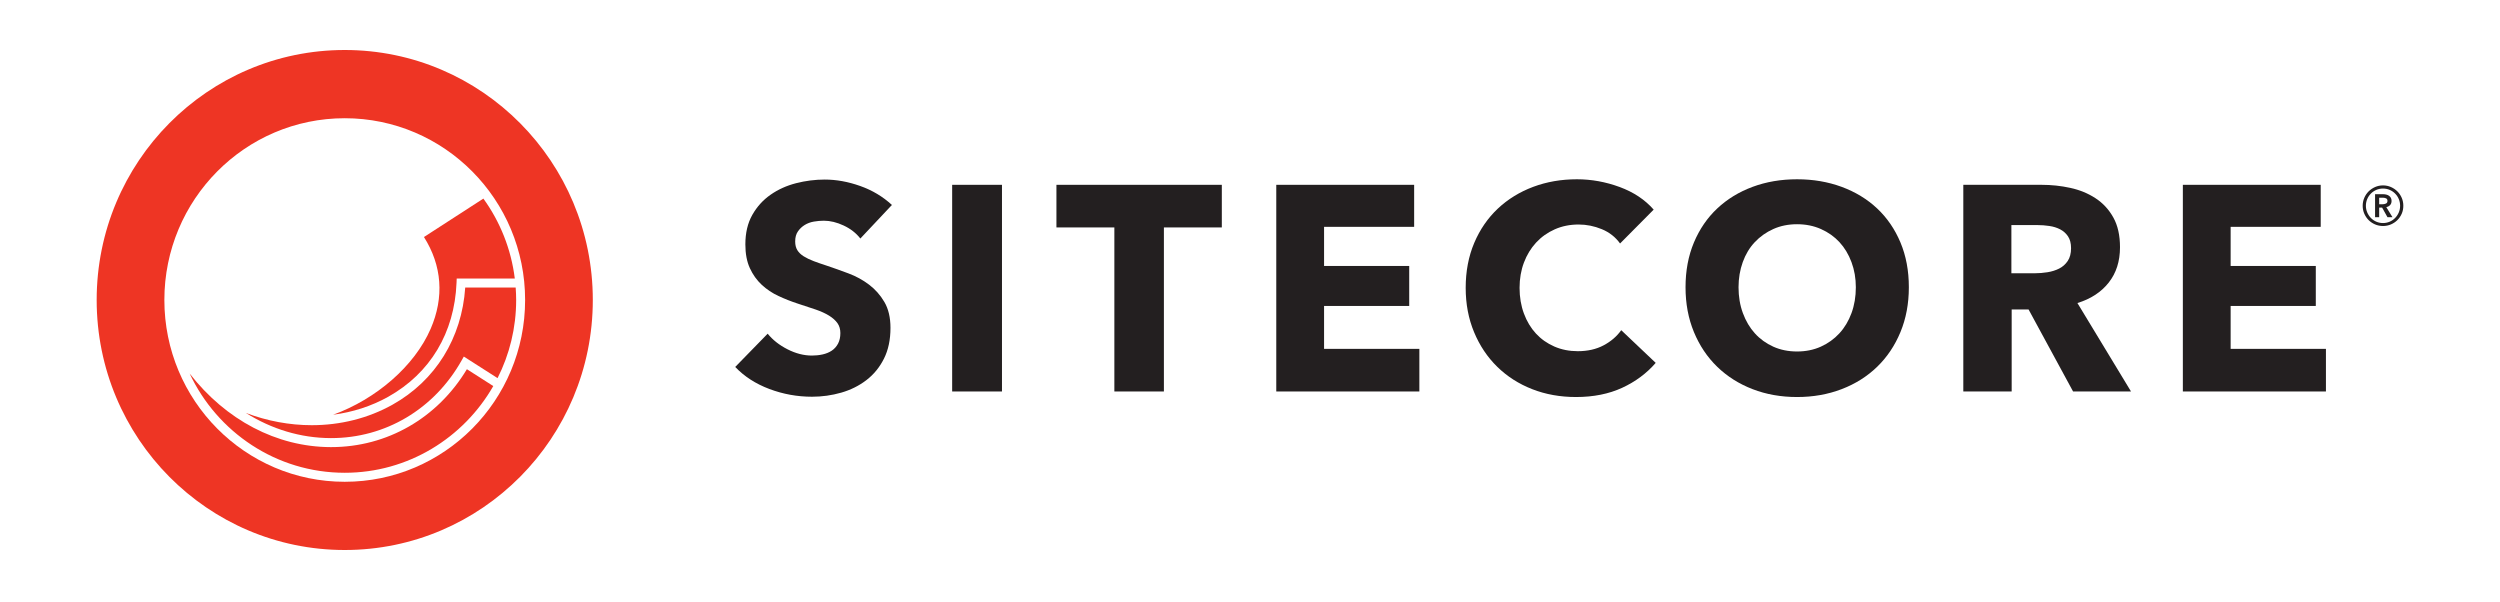 <svg width="220" height="53" viewBox="0 0 220 53" fill="none" xmlns="http://www.w3.org/2000/svg"><g id="Sitecore"><g id="Group"><g id="Union"><path d="M34.168 34.914C32.672 35.752 31.023 36.275 29.314 36.497C33.093 35.122 36.465 32.234 37.896 28.939C39.104 26.156 38.899 23.371 37.308 20.858L42.537 17.476C44 19.502 44.98 21.904 45.302 24.509H40.19L40.175 24.89C39.994 29.283 37.861 32.843 34.168 34.914Z" fill="#EE3524"/><path d="M40.94 25.303H45.379C45.405 25.666 45.422 26.031 45.422 26.4C45.422 28.874 44.83 31.209 43.785 33.275L40.816 31.377L40.611 31.739C38.2 36.008 33.914 38.553 29.14 38.553H29.099C26.456 38.545 23.903 37.764 21.632 36.336C23.522 37.055 25.494 37.417 27.436 37.417C29.941 37.417 32.395 36.816 34.55 35.607C38.328 33.489 40.642 29.748 40.94 25.303Z" fill="#EE3524"/><path d="M29.14 39.346H29.098C24.34 39.332 19.871 36.959 16.69 32.873C19.107 38.028 24.314 41.604 30.337 41.604C35.92 41.604 40.801 38.529 43.409 33.973L41.087 32.49C38.499 36.793 34.066 39.346 29.14 39.346Z" fill="#EE3524"/><path fill-rule="evenodd" clip-rule="evenodd" d="M8.507 26.4C8.507 14.25 18.28 4.4 30.337 4.4C42.393 4.4 52.167 14.25 52.167 26.4C52.167 38.55 42.393 48.4 30.337 48.4C18.28 48.4 8.507 38.55 8.507 26.4ZM14.464 26.4C14.464 35.235 21.57 42.397 30.337 42.397C39.103 42.397 46.21 35.235 46.21 26.4C46.21 17.566 39.103 10.404 30.337 10.404C21.57 10.404 14.464 17.566 14.464 26.4Z" fill="#EE3524"/></g><g id="Union_2"><path d="M75.698 16.367C76.76 16.743 77.691 17.3 78.489 18.036L75.711 20.99C75.337 20.511 74.849 20.129 74.246 19.847C73.642 19.565 73.061 19.423 72.499 19.423C72.21 19.423 71.918 19.449 71.62 19.5C71.323 19.551 71.055 19.65 70.817 19.796C70.579 19.941 70.38 20.129 70.219 20.361C70.057 20.592 69.976 20.887 69.976 21.247C69.976 21.555 70.04 21.812 70.167 22.017C70.295 22.223 70.481 22.403 70.728 22.557C70.974 22.711 71.267 22.852 71.608 22.981C71.947 23.109 72.329 23.242 72.755 23.379C73.366 23.584 74.004 23.811 74.666 24.06C75.329 24.308 75.932 24.637 76.476 25.049C77.019 25.46 77.47 25.969 77.827 26.577C78.183 27.185 78.362 27.943 78.362 28.85C78.362 29.895 78.171 30.798 77.789 31.56C77.406 32.323 76.892 32.952 76.246 33.448C75.6 33.945 74.861 34.313 74.029 34.553C73.196 34.792 72.338 34.912 71.455 34.912C70.163 34.912 68.914 34.685 67.708 34.232C66.501 33.778 65.499 33.132 64.7 32.292L67.555 29.364C67.997 29.912 68.578 30.37 69.301 30.738C70.023 31.107 70.741 31.29 71.455 31.29C71.777 31.29 72.092 31.256 72.398 31.188C72.703 31.119 72.971 31.008 73.201 30.854C73.43 30.7 73.612 30.494 73.749 30.237C73.884 29.98 73.952 29.672 73.952 29.313C73.952 28.97 73.867 28.679 73.698 28.439C73.528 28.2 73.285 27.981 72.971 27.784C72.656 27.588 72.266 27.408 71.799 27.245C71.331 27.082 70.8 26.907 70.206 26.718C69.628 26.53 69.063 26.307 68.511 26.05C67.959 25.794 67.465 25.464 67.032 25.061C66.599 24.659 66.251 24.171 65.987 23.597C65.723 23.024 65.592 22.326 65.592 21.504C65.592 20.493 65.796 19.629 66.204 18.909C66.612 18.19 67.147 17.599 67.81 17.137C68.472 16.674 69.22 16.337 70.053 16.122C70.885 15.909 71.726 15.801 72.576 15.801C73.596 15.801 74.636 15.99 75.698 16.367Z" fill="#231F20"/><path d="M88.174 34.45H83.79V16.264H88.174V34.45Z" fill="#231F20"/><path d="M107.52 16.264V20.014H102.423V34.45H98.064V20.014H92.966V16.264H107.52Z" fill="#231F20"/><path d="M124.904 30.7V34.45H112.312V16.264H124.445V19.962H116.518V23.405H124.011V26.924H116.518V30.7H124.904Z" fill="#231F20"/><path d="M142.669 29.056L145.702 31.933C144.903 32.857 143.917 33.589 142.745 34.129C141.573 34.668 140.222 34.938 138.693 34.938C137.299 34.938 136.012 34.707 134.831 34.245C133.65 33.782 132.626 33.127 131.76 32.279C130.893 31.432 130.213 30.417 129.721 29.235C129.228 28.054 128.981 26.753 128.981 25.331C128.981 23.876 129.232 22.557 129.733 21.375C130.234 20.194 130.927 19.188 131.81 18.357C132.694 17.527 133.731 16.889 134.92 16.443C136.109 15.998 137.392 15.776 138.769 15.776C140.043 15.776 141.296 16.003 142.528 16.456C143.761 16.91 144.759 17.574 145.523 18.447L142.566 21.427C142.159 20.862 141.624 20.442 140.961 20.168C140.298 19.895 139.618 19.757 138.922 19.757C138.157 19.757 137.456 19.898 136.819 20.181C136.182 20.463 135.634 20.853 135.175 21.35C134.716 21.847 134.359 22.433 134.105 23.109C133.85 23.786 133.722 24.526 133.722 25.331C133.722 26.153 133.85 26.907 134.105 27.592C134.359 28.277 134.712 28.863 135.162 29.351C135.612 29.839 136.152 30.22 136.781 30.494C137.409 30.768 138.098 30.905 138.845 30.905C139.712 30.905 140.468 30.734 141.114 30.391C141.76 30.049 142.278 29.604 142.669 29.056Z" fill="#231F20"/><path fill-rule="evenodd" clip-rule="evenodd" d="M165.188 18.344C166.063 19.166 166.747 20.164 167.24 21.337C167.732 22.51 167.979 23.824 167.979 25.279C167.979 26.718 167.732 28.033 167.24 29.223C166.747 30.413 166.063 31.432 165.188 32.279C164.312 33.127 163.272 33.782 162.065 34.245C160.859 34.707 159.551 34.938 158.14 34.938C156.73 34.938 155.426 34.707 154.228 34.245C153.029 33.782 151.993 33.127 151.118 32.279C150.243 31.432 149.559 30.413 149.066 29.223C148.573 28.033 148.327 26.718 148.327 25.279C148.327 23.824 148.573 22.51 149.066 21.337C149.559 20.164 150.243 19.166 151.118 18.344C151.993 17.522 153.029 16.889 154.228 16.443C155.426 15.998 156.73 15.776 158.14 15.776C159.551 15.776 160.859 15.998 162.065 16.443C163.272 16.889 164.312 17.522 165.188 18.344ZM161.862 29.338C162.321 28.842 162.677 28.247 162.932 27.553C163.187 26.859 163.314 26.102 163.314 25.279C163.314 24.492 163.187 23.756 162.932 23.071C162.677 22.386 162.324 21.799 161.874 21.311C161.424 20.823 160.88 20.438 160.243 20.155C159.606 19.873 158.905 19.732 158.14 19.732C157.376 19.732 156.679 19.873 156.05 20.155C155.422 20.438 154.878 20.823 154.419 21.311C153.96 21.799 153.607 22.386 153.361 23.071C153.115 23.756 152.991 24.492 152.991 25.279C152.991 26.102 153.118 26.859 153.374 27.553C153.629 28.247 153.981 28.842 154.432 29.338C154.882 29.835 155.422 30.224 156.05 30.507C156.679 30.79 157.376 30.931 158.14 30.931C158.905 30.931 159.601 30.79 160.231 30.507C160.859 30.224 161.403 29.835 161.862 29.338Z" fill="#231F20"/><path fill-rule="evenodd" clip-rule="evenodd" d="M182.813 26.667L187.529 34.45H182.431L178.513 27.232H177.027V34.45H172.771V16.264H179.652C180.519 16.264 181.364 16.353 182.188 16.534C183.013 16.713 183.752 17.018 184.406 17.445C185.06 17.873 185.583 18.438 185.974 19.141C186.365 19.843 186.56 20.716 186.56 21.761C186.56 22.994 186.229 24.03 185.566 24.869C184.904 25.708 183.986 26.307 182.813 26.667ZM181.202 23.636C181.51 23.482 181.761 23.259 181.958 22.968C182.154 22.677 182.253 22.3 182.253 21.838C182.253 21.41 182.162 21.063 181.984 20.797C181.804 20.532 181.573 20.326 181.292 20.181C181.01 20.035 180.694 19.937 180.344 19.886C179.994 19.834 179.657 19.808 179.333 19.808H177.002V24.047H179.076C179.434 24.047 179.802 24.017 180.178 23.957C180.554 23.897 180.895 23.79 181.202 23.636Z" fill="#231F20"/><path d="M204.682 30.7V34.45H192.091V16.264H204.223V19.962H196.296V23.405H203.79V26.924H196.296V30.7H204.682Z" fill="#231F20"/><path fill-rule="evenodd" clip-rule="evenodd" d="M209.367 19.113H209.006V17.09H209.712C209.806 17.09 209.898 17.101 209.987 17.121C210.076 17.142 210.155 17.177 210.226 17.224C210.296 17.272 210.353 17.332 210.395 17.406C210.437 17.48 210.458 17.572 210.458 17.683C210.458 17.831 210.416 17.95 210.332 18.043C210.248 18.135 210.136 18.197 209.995 18.228L210.536 19.113H210.097L209.626 18.268H209.367V19.113ZM209.367 17.398V17.975H209.657C209.762 17.975 209.861 17.956 209.955 17.916C210.05 17.876 210.097 17.796 210.097 17.675C210.097 17.564 210.054 17.49 209.967 17.453C209.881 17.417 209.791 17.398 209.696 17.398H209.367Z" fill="#231F20"/><path fill-rule="evenodd" clip-rule="evenodd" d="M208.441 19.371C208.28 19.21 208.152 19.021 208.057 18.805C207.963 18.589 207.916 18.357 207.916 18.11C207.916 17.862 207.963 17.629 208.057 17.41C208.152 17.191 208.28 17.002 208.441 16.841C208.604 16.68 208.793 16.552 209.011 16.457C209.227 16.363 209.459 16.315 209.705 16.315C209.95 16.315 210.182 16.363 210.399 16.457C210.615 16.552 210.805 16.68 210.968 16.841C211.13 17.002 211.258 17.191 211.353 17.41C211.446 17.629 211.493 17.862 211.493 18.11C211.493 18.357 211.446 18.589 211.353 18.805C211.258 19.021 211.13 19.21 210.968 19.371C210.805 19.531 210.615 19.658 210.399 19.75C210.182 19.842 209.95 19.888 209.705 19.888C209.459 19.888 209.227 19.842 209.011 19.75C208.793 19.658 208.604 19.531 208.441 19.371ZM208.638 17.035C208.502 17.172 208.395 17.332 208.316 17.517C208.238 17.701 208.198 17.899 208.198 18.11C208.198 18.315 208.238 18.51 208.316 18.694C208.395 18.879 208.502 19.041 208.638 19.181C208.774 19.321 208.933 19.43 209.116 19.509C209.299 19.588 209.495 19.628 209.705 19.628C209.913 19.628 210.11 19.588 210.293 19.509C210.476 19.43 210.636 19.321 210.771 19.181C210.907 19.041 211.014 18.879 211.093 18.694C211.171 18.51 211.21 18.315 211.21 18.11C211.21 17.899 211.171 17.701 211.093 17.517C211.014 17.332 210.907 17.172 210.771 17.035C210.636 16.897 210.476 16.79 210.293 16.71C210.11 16.631 209.913 16.592 209.705 16.592C209.495 16.592 209.299 16.631 209.116 16.71C208.933 16.79 208.774 16.897 208.638 17.035Z" fill="#231F20"/></g></g></g></svg>